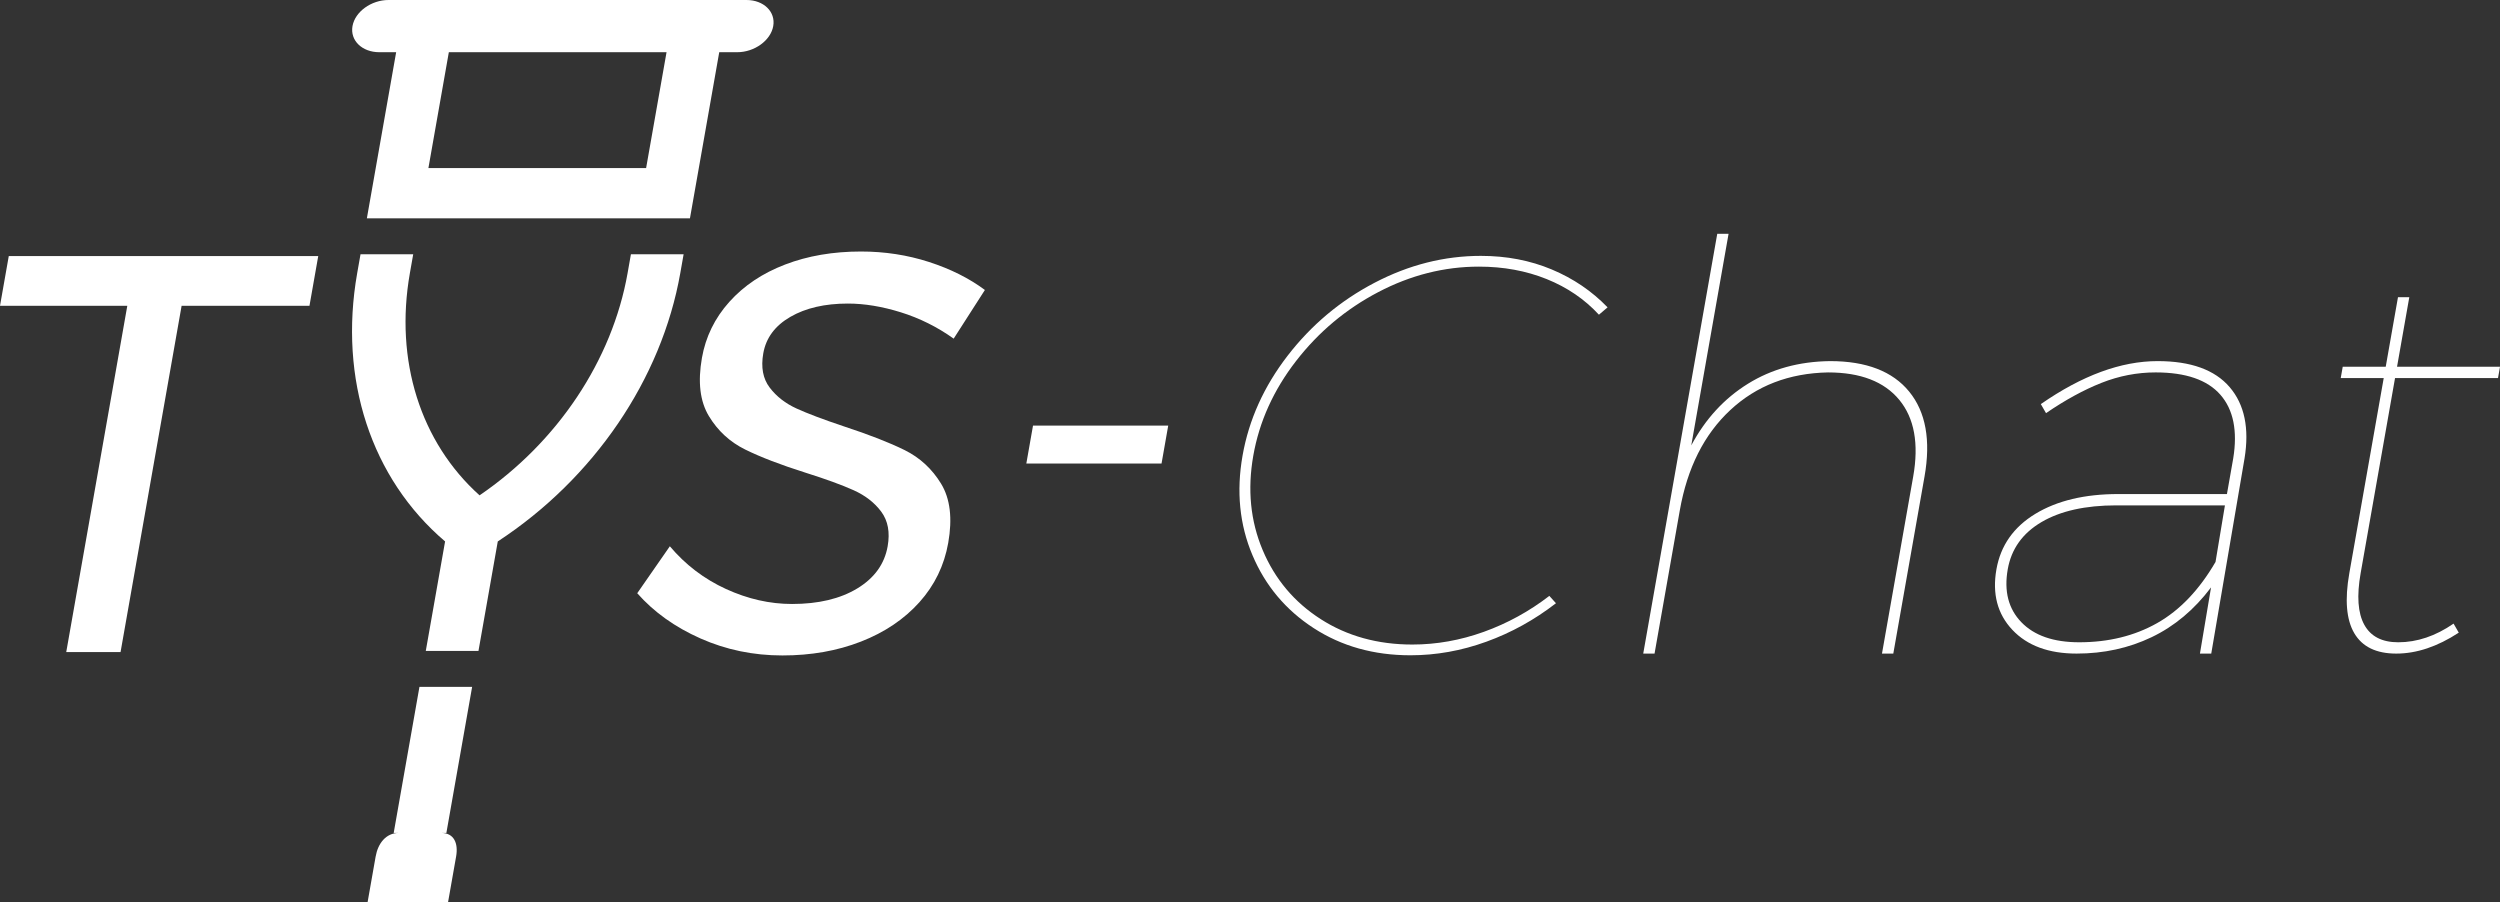 <?xml version="1.0" encoding="utf-8"?>
<!-- Generator: Adobe Illustrator 16.0.0, SVG Export Plug-In . SVG Version: 6.00 Build 0)  -->
<!DOCTYPE svg PUBLIC "-//W3C//DTD SVG 1.1//EN" "http://www.w3.org/Graphics/SVG/1.1/DTD/svg11.dtd">
<svg version="1.1" id="Laag_1" xmlns="http://www.w3.org/2000/svg" xmlns:xlink="http://www.w3.org/1999/xlink" x="0px" y="0px"
	 width="556.792px" height="200.997px" viewBox="0 0 556.792 200.997" enable-background="new 0 0 556.792 200.997"
	 xml:space="preserve">
<rect x="0" y="0" width="556.792" height="200.997" fill="#333333" stroke="none"/>
<g>
	<g>
		<g>
			<path fill="#FFFFFF" d="M98.255,185.506h1.161l5.736-32.53H93.418l-5.736,32.53h1.161c-2.901,0-4.669,2.352-5.181,5.25
				l-1.806,10.241h17.922l1.806-10.241C102.096,187.857,101.157,185.506,98.255,185.506z"/>
			<path fill="#FFFFFF" d="M99.129,120.588l-4.3,24.388h11.734l4.3-24.388c21.379-14,36.478-36.104,40.649-59.765l0.74-4.195
				h-11.737l-0.74,4.195c-3.431,19.459-15.635,37.672-32.97,49.498C93.643,98.495,87.858,80.283,91.289,60.823l0.74-4.195H80.295
				l-0.74,4.195C75.384,84.484,82.688,106.588,99.129,120.588z"/>
		</g>
		<path fill="#FFFFFF" d="M1.955,57.025h68.923l-1.955,11.088H40.447L26.85,145.226H14.753l13.597-77.112H0L1.955,57.025z"/>
		<path fill="#FFFFFF" d="M200.648,69.562c-4.181-1.301-8.118-1.953-11.813-1.953c-5.125,0-9.395,0.988-12.807,2.961
			c-3.417,1.975-5.426,4.684-6.033,8.127c-0.548,3.109-0.073,5.65,1.428,7.623c1.499,1.975,3.492,3.528,5.981,4.662
			c2.488,1.134,5.993,2.457,10.514,3.969c5.638,1.849,10.156,3.613,13.557,5.292c3.399,1.682,6.108,4.18,8.128,7.497
			c2.017,3.319,2.547,7.708,1.584,13.167c-0.889,5.04-3.034,9.45-6.429,13.23c-3.397,3.78-7.733,6.699-13.01,8.757
			c-5.277,2.06-11.109,3.087-17.491,3.087c-6.471,0-12.547-1.26-18.234-3.78c-5.688-2.52-10.388-5.878-14.1-10.079l7.262-10.458
			c3.474,4.116,7.641,7.288,12.498,9.513c4.855,2.227,9.763,3.339,14.72,3.339c5.879,0,10.725-1.153,14.535-3.465
			c3.809-2.31,6.061-5.438,6.758-9.387c0.548-3.107,0.075-5.671-1.417-7.687s-3.543-3.61-6.148-4.788
			c-2.609-1.175-6.178-2.477-10.714-3.906c-5.57-1.764-10.055-3.484-13.453-5.166c-3.401-1.679-6.093-4.157-8.076-7.434
			c-1.986-3.276-2.503-7.602-1.556-12.978c0.83-4.704,2.865-8.861,6.106-12.475c3.24-3.61,7.383-6.383,12.429-8.315
			c5.044-1.932,10.673-2.898,16.89-2.898c5.293,0,10.341,0.777,15.15,2.331c4.807,1.556,8.955,3.634,12.445,6.237l-6.951,10.836
			C208.747,72.819,204.829,70.866,200.648,69.562z"/>
		<path fill="#FFFFFF" d="M166.238,0H86.531c-3.85,0-7.461,2.616-8.025,5.814s2.125,5.814,5.975,5.814h3.75l-6.524,37h71.957
			l6.524-37h4c3.85,0,7.461-2.616,8.025-5.814S170.087,0,166.238,0z M143.899,37.436H95.413l4.551-25.808h48.486L143.899,37.436z"/>
	</g>
	<path fill="#FFFFFF" d="M230.07,94.788h30.113l-1.488,8.442h-30.113L230.07,94.788z"/>
	<g>
		<path fill="#FFFFFF" d="M344.464,62.154c-4.588-1.847-9.613-2.771-15.072-2.771c-7.73,0-15.202,1.89-22.42,5.67
			c-7.219,3.779-13.331,8.904-18.335,15.372c-5.005,6.469-8.173,13.481-9.506,21.042c-1.333,7.56-0.638,14.574,2.085,21.042
			c2.723,6.469,7.029,11.592,12.914,15.371s12.69,5.67,20.421,5.67c5.374,0,10.687-0.945,15.935-2.834
			c5.246-1.891,10.105-4.557,14.578-8.002l1.475,1.639c-4.77,3.697-9.934,6.551-15.497,8.566
			c-5.564,2.018-11.201,3.025-16.912,3.025c-8.149,0-15.332-2.016-21.551-6.049c-6.22-4.031-10.768-9.449-13.64-16.254
			c-2.876-6.803-3.608-14.195-2.201-22.175c1.407-7.979,4.75-15.392,10.033-22.239c5.28-6.846,11.737-12.264,19.372-16.254
			c7.633-3.989,15.523-5.985,23.672-5.985c5.711,0,10.973,1.008,15.783,3.024c4.811,2.016,8.955,4.831,12.436,8.441l-1.928,1.639
			C352.933,66.649,349.052,64.002,344.464,62.154z"/>
		<path fill="#FFFFFF" d="M425.216,87.228c3.693,4.536,4.831,10.836,3.409,18.9l-6.954,39.438h-2.521l6.954-39.438
			c1.289-7.308,0.255-12.998-3.102-17.073c-3.355-4.073-8.645-6.111-15.868-6.111c-8.683,0.169-15.937,2.961-21.763,8.379
			c-5.829,5.418-9.58,12.874-11.253,22.366l-5.621,31.877h-2.52l16.485-93.492h2.52l-8.309,47.124
			c3.136-5.879,7.346-10.458,12.628-13.733c5.28-3.276,11.373-4.956,18.276-5.04C415.643,80.424,421.522,82.692,425.216,87.228z"/>
		<path fill="#FFFFFF" d="M489.963,145.565l2.473-14.742c-3.73,4.957-8.142,8.654-13.232,11.088
			c-5.092,2.438-10.661,3.654-16.709,3.654c-6.217,0-10.987-1.764-14.313-5.291c-3.326-3.529-4.507-8.021-3.544-13.482
			c0.933-5.293,3.821-9.406,8.665-12.348c4.846-2.939,11.005-4.41,18.481-4.41h24.192l1.399-7.938
			c0.996-6.131,0.044-10.857-2.854-14.175c-2.902-3.317-7.713-4.978-14.432-4.978c-4.117,0-8.139,0.777-12.067,2.331
			c-3.927,1.556-8.042,3.802-12.339,6.741L454.526,90c9.189-6.382,17.857-9.575,26.007-9.575c7.391,0,12.741,1.933,16.05,5.796
			c3.308,3.864,4.412,9.156,3.312,15.876l-7.413,43.469H489.963z M480.452,138.763c5.039-2.855,9.367-7.391,12.982-13.609
			l2.096-12.6h-24.191c-6.889,0-12.439,1.24-16.658,3.717c-4.216,2.479-6.725,5.986-7.524,10.521
			c-0.859,4.873,0.149,8.801,3.026,11.781c2.877,2.982,7.168,4.473,12.882,4.473C469.616,143.046,475.413,141.618,480.452,138.763z"
			/>
		<path fill="#FFFFFF" d="M547.609,140.903c-4.749,3.109-9.391,4.662-13.926,4.662c-4.453,0-7.567-1.512-9.343-4.535
			c-1.779-3.023-2.146-7.477-1.109-13.355l7.664-43.471h-9.576l0.445-2.52h9.576l2.732-15.498h2.52l-2.732,15.498h22.932
			l-0.445,2.52h-22.932l-7.664,43.471c-0.889,5.039-0.617,8.863,0.814,11.465c1.429,2.605,3.949,3.906,7.562,3.906
			c4.199,0,8.309-1.387,12.325-4.158L547.609,140.903z"/>
	</g>
</g>
</svg>
